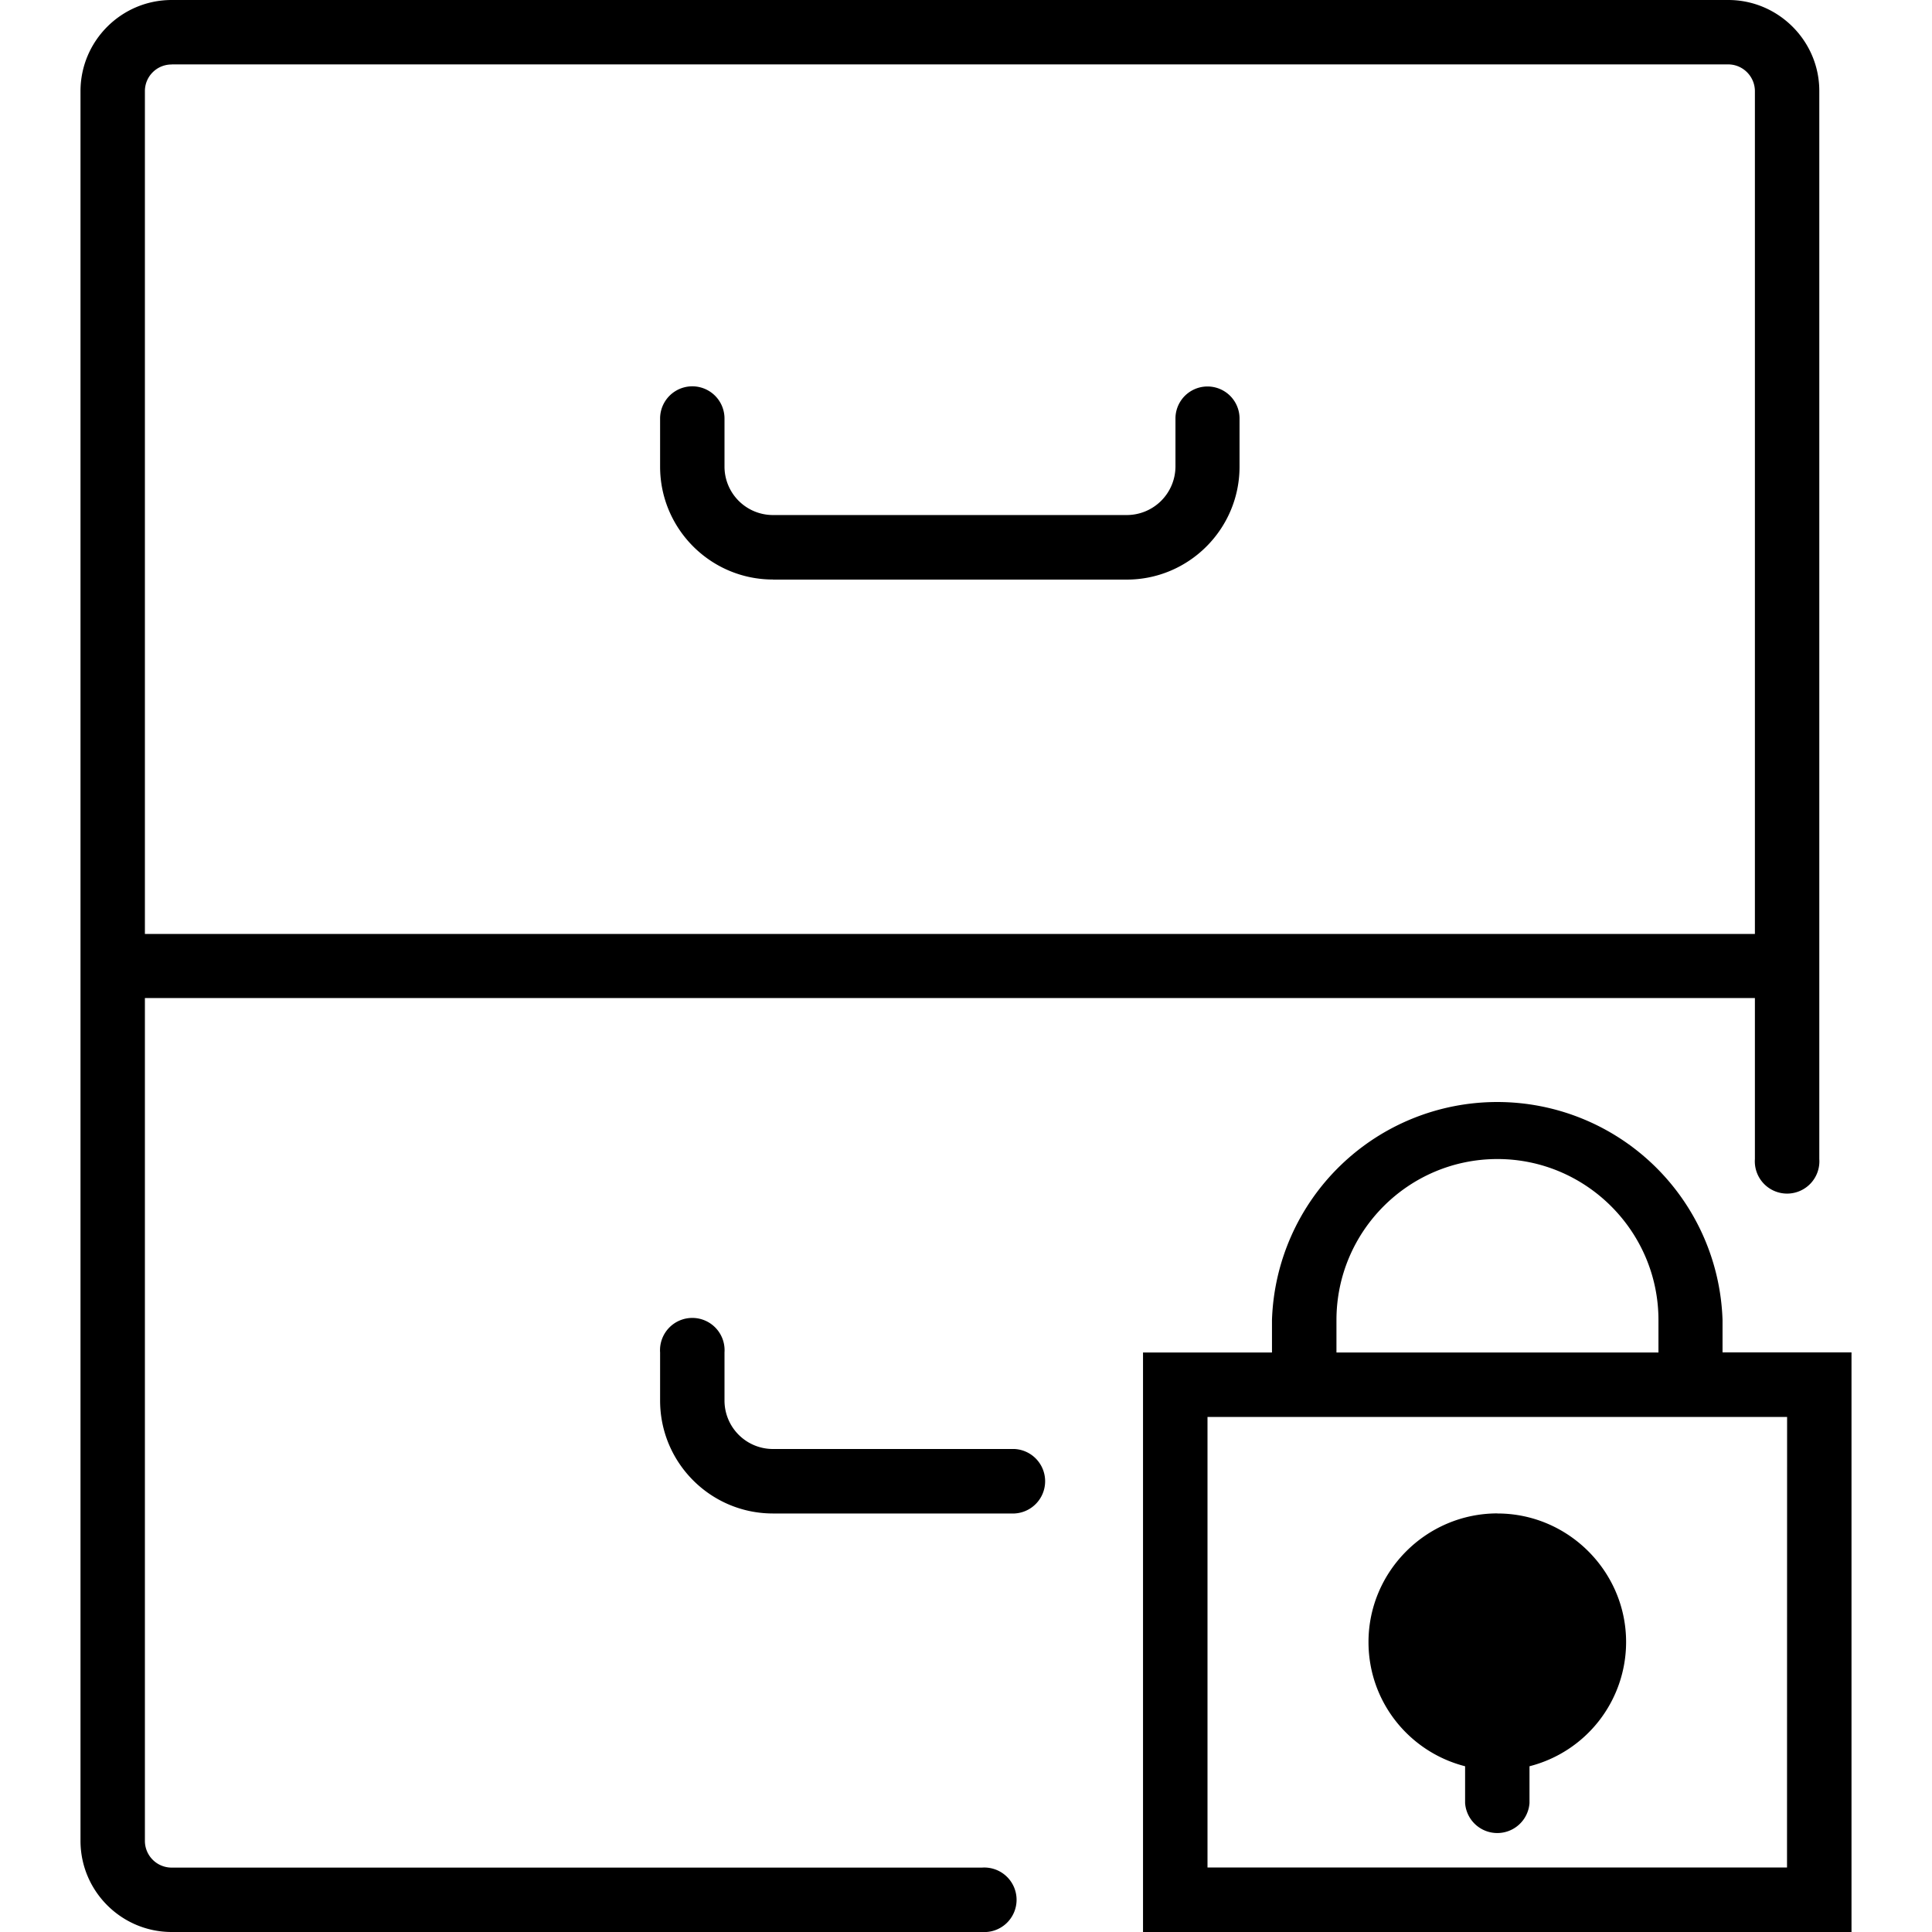 <svg xmlns="http://www.w3.org/2000/svg" width="32" height="32" viewBox="0 0 24 24">
    <path d="M21.398 16.8v-.402a2.8 2.8 0 0 0-5.597 0v.403h-1.602V24H23v-7.2zm-4.796-.402c0-1.101.894-2 2-2 1.101 0 2 .899 2 2v.403h-4zm5.597 6.801H15v-5.597h7.2zm0 0"/>
    <path d="M18.602 18.8c-.883 0-1.602.72-1.602 1.598 0 .747.512 1.368 1.2 1.543v.457a.401.401 0 0 0 .8 0v-.457a1.593 1.593 0 0 0 1.2-1.543c0-.878-.72-1.597-1.598-1.597zm0 2.4a.799.799 0 1 1 0 0zm0 0M9.602 7.2h4.394c.774 0 1.402-.63 1.402-1.403v-.598a.398.398 0 1 0-.796 0v.598a.605.605 0 0 1-.606.601H9.602A.602.602 0 0 1 9 5.797v-.598a.4.4 0 0 0-.8 0v.598c0 .773.628 1.402 1.402 1.402zm0 0M12.602 18h-3A.602.602 0 0 1 9 17.398v-.597a.401.401 0 1 0-.8 0v.597c0 .774.628 1.403 1.402 1.403h3a.401.401 0 0 0 0-.801zm0 0"/>
    <path d="M12.2 23.2H2.132a.332.332 0 0 1-.332-.333V12.398h20v2a.401.401 0 1 0 .8 0V1.133C22.602.508 22.09 0 21.47 0H2.133C1.508 0 1 .508 1 1.133v21.734C1 23.492 1.508 24 2.133 24h10.066a.401.401 0 1 0 0-.8zM2.132.8h19.336c.183 0 .332.15.332.333v10.469h-20V1.132c0-.183.148-.331.332-.331zm0 0"/>
</svg>
